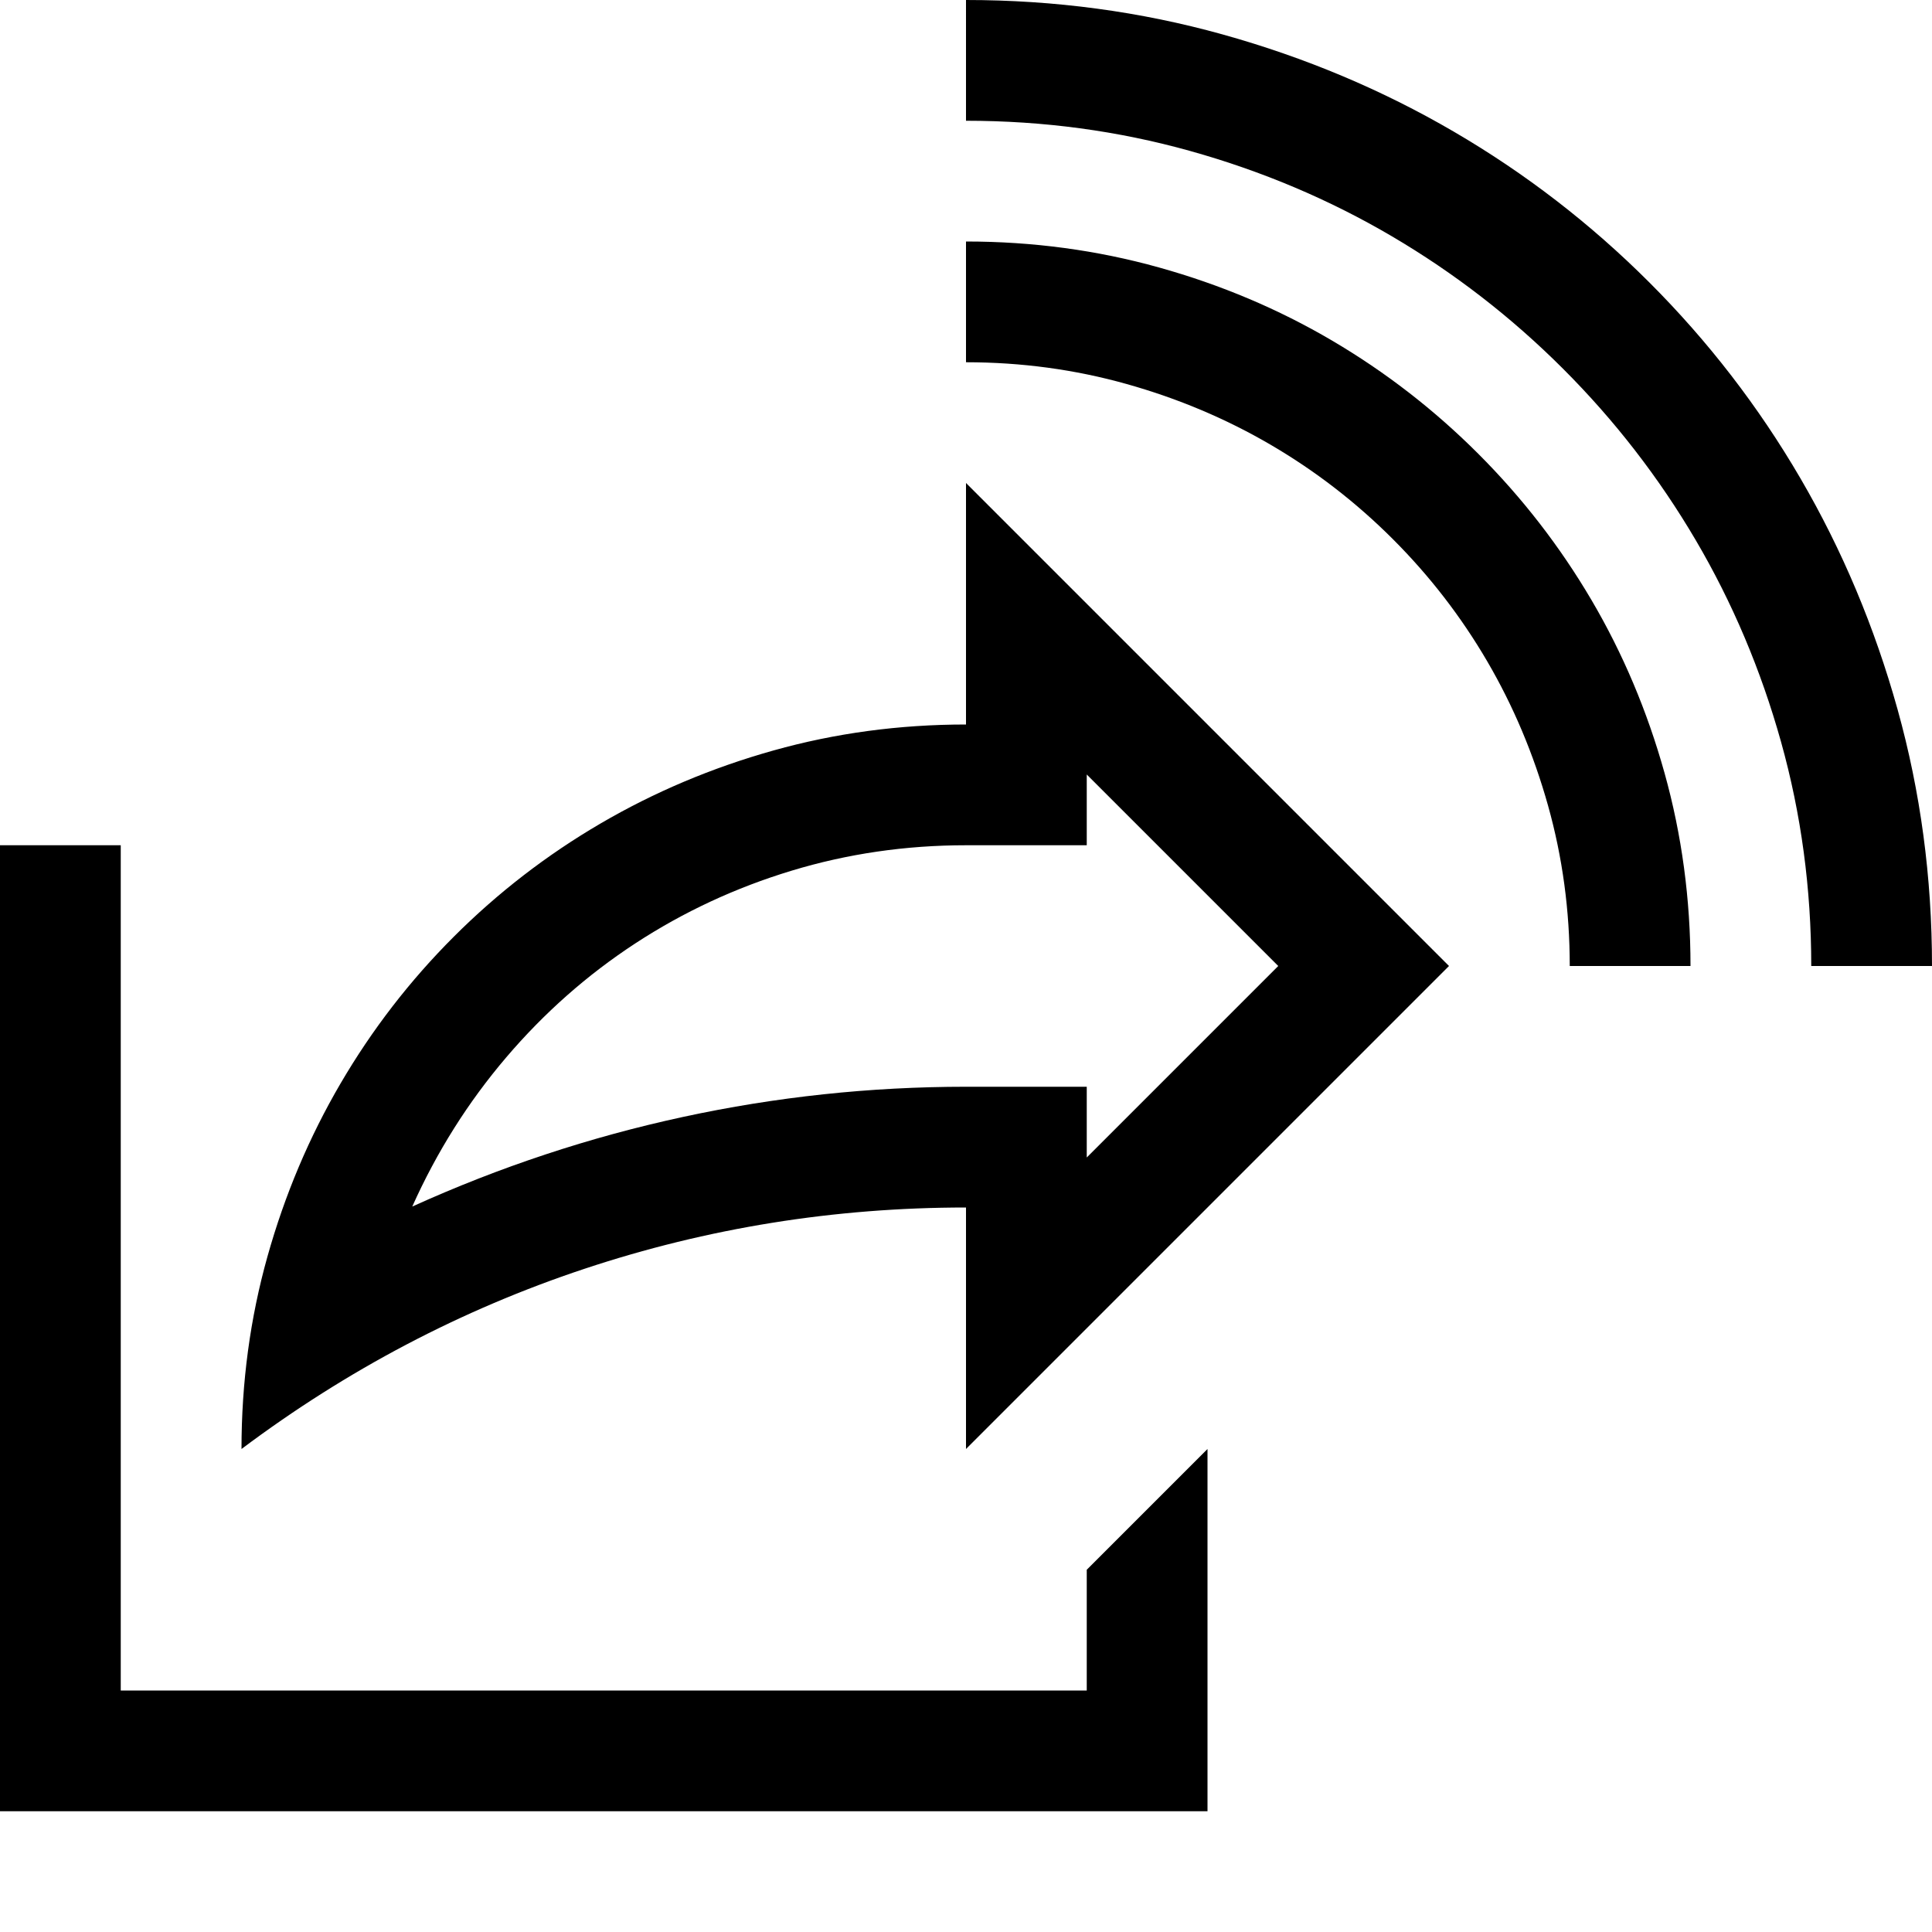 <svg xmlns="http://www.w3.org/2000/svg" viewBox="0 0 2048 2048" height="1em" width="1em">
  <path d="M1024 512l512 512-512 512v-256q-209 0-404.5 65T256 1536q0-106 27.5-204t77.5-183.5T481 993t155.5-120T820 795.5t204-27.5V512zm128 384h-128q-96 0-185 27t-165.5 77-137 121-99.5 158q139-63 287-95t300-32h128v75l203-203-203-203v75zm0 768l128-128v384H0V896h128v896h1024v-128zM1024 256q106 0 204.5 27.5T1412 361t155 120 120 155 77.5 183.5T1792 1024h-128q0-88-23-170t-64.5-153-100-129.5-129.5-100-153-64.5-170-23V256zm0-256q141 0 272 36.5t245 103 207.5 160 160 207.5 103 245 36.5 272h-128q0-123-32-237.5t-90.5-214T1657 391t-181.5-140.5-214-90.5-237.5-32V0z"/>
</svg>
